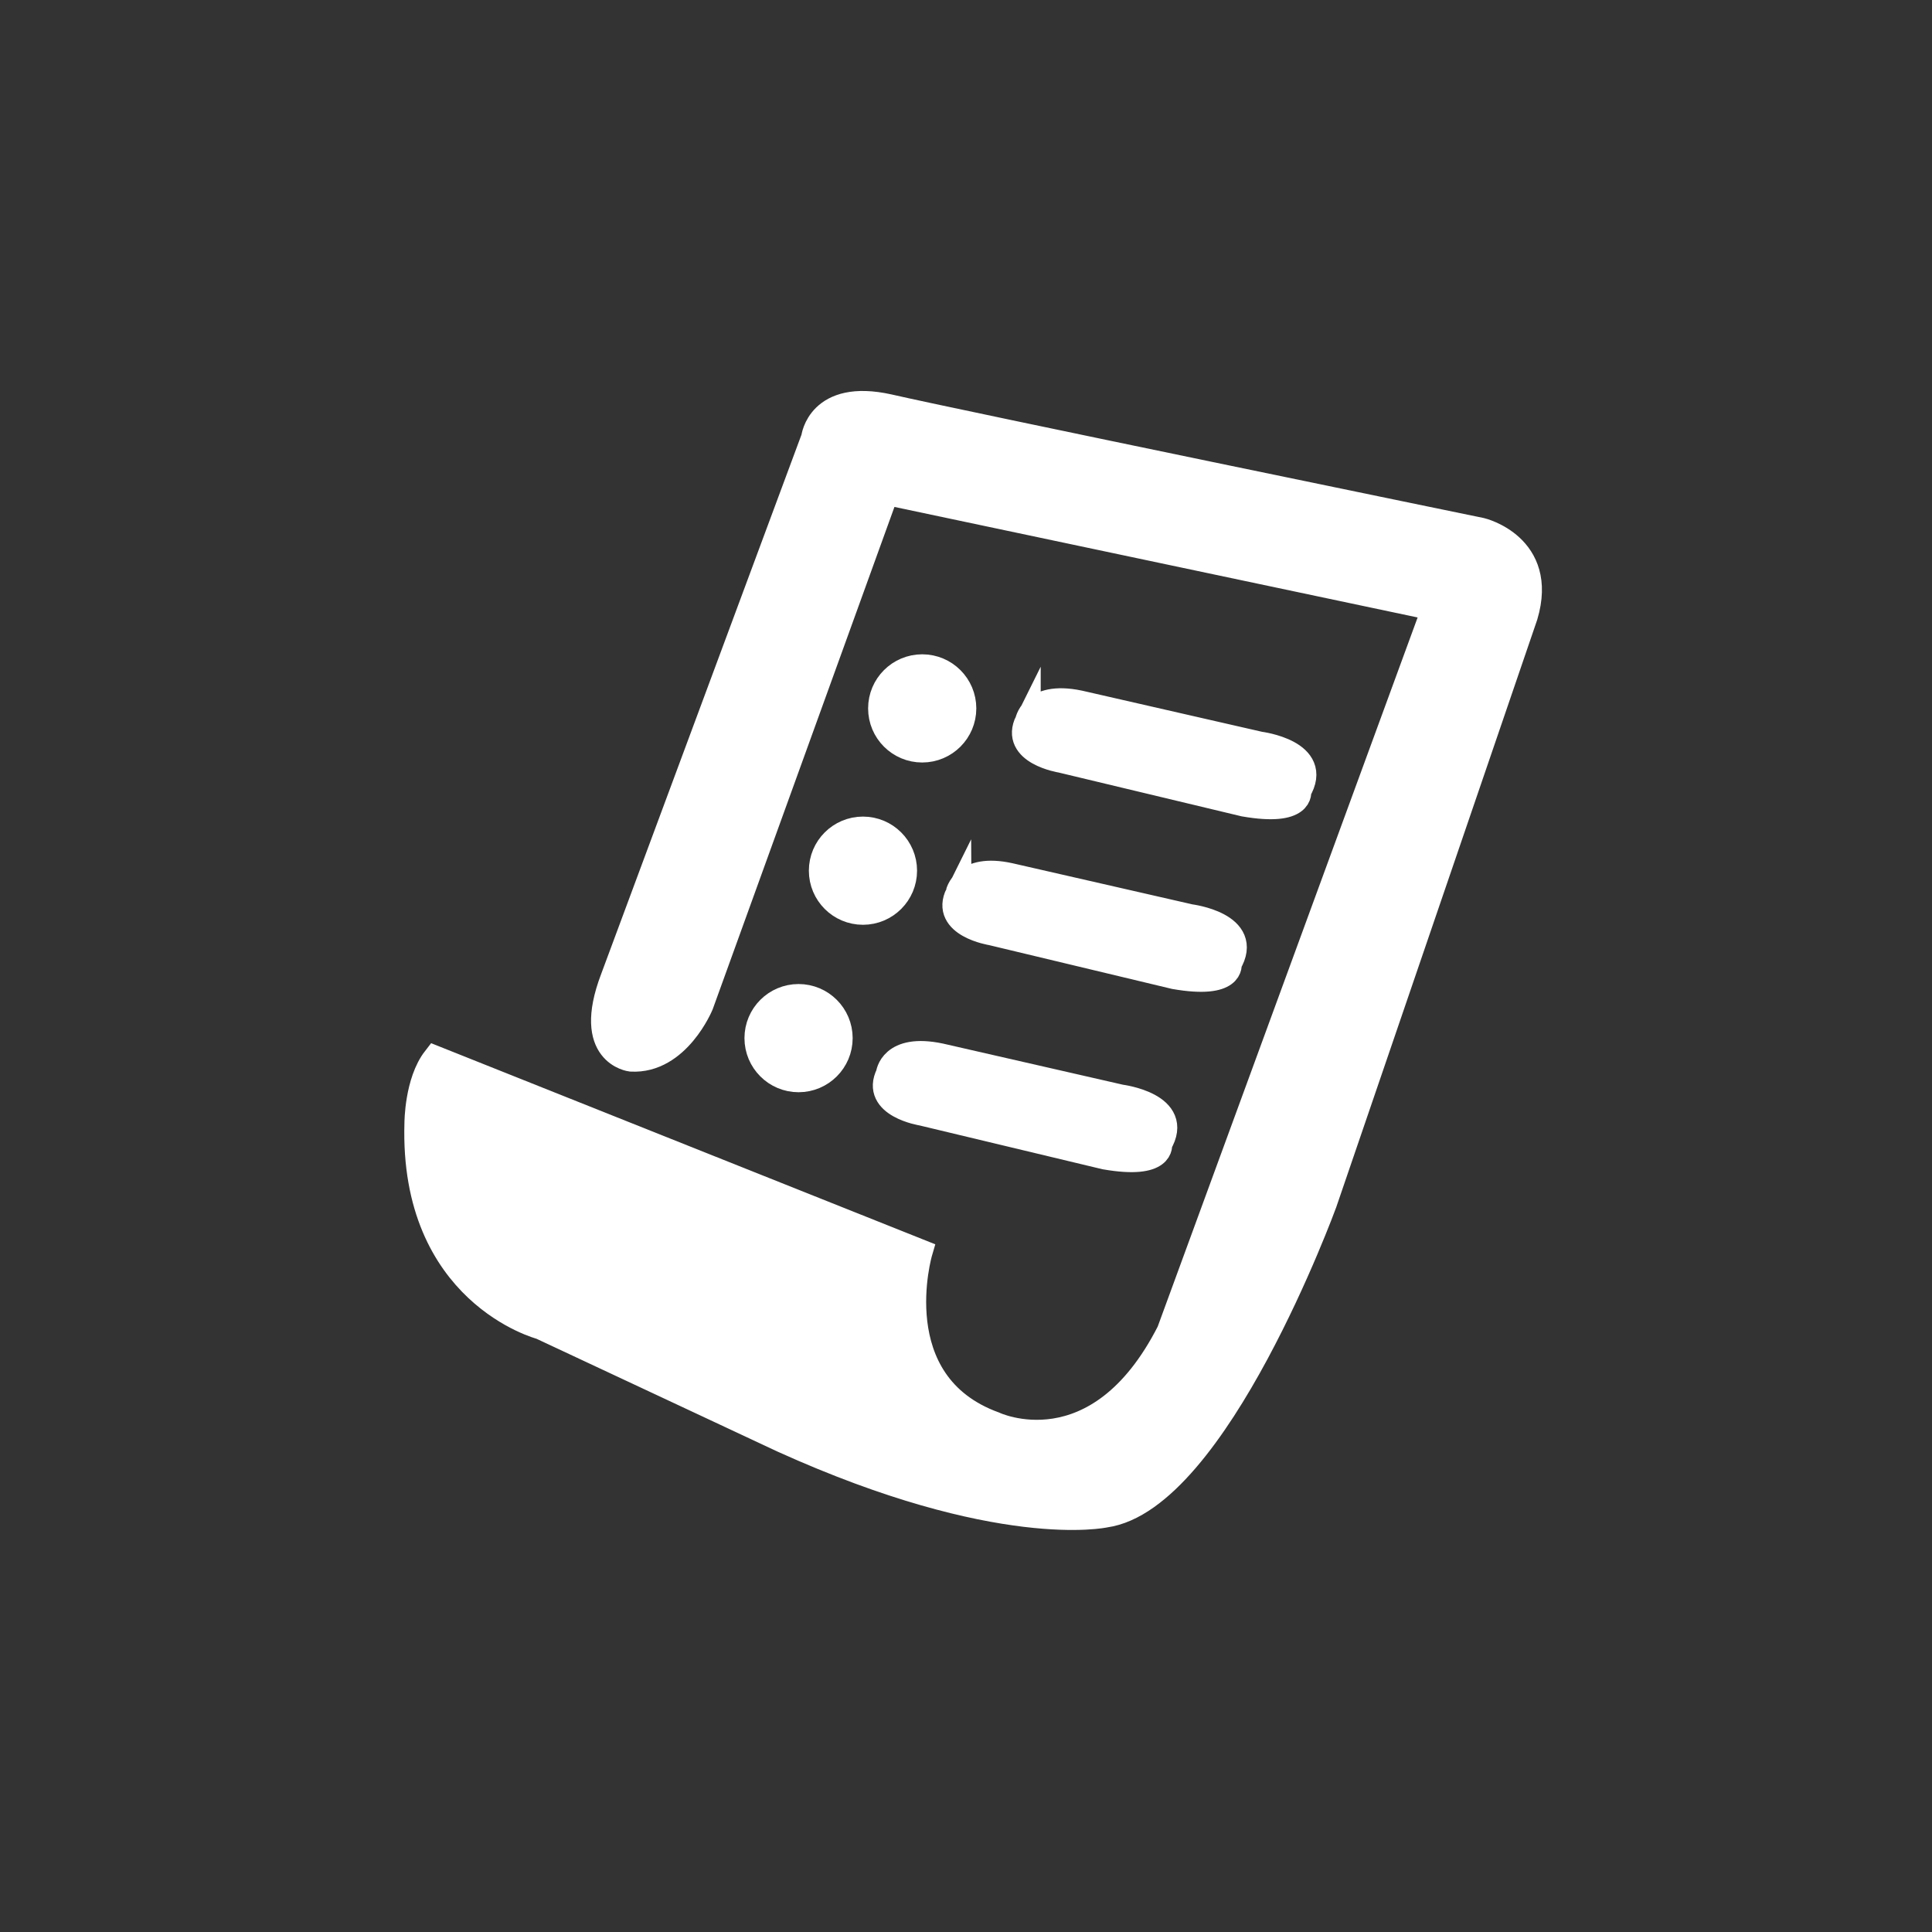 <?xml version="1.0" encoding="utf-8"?>
<!-- Generator: Adobe Illustrator 17.1.0, SVG Export Plug-In . SVG Version: 6.00 Build 0)  -->
<!DOCTYPE svg PUBLIC "-//W3C//DTD SVG 1.1//EN" "http://www.w3.org/Graphics/SVG/1.1/DTD/svg11.dtd">
<svg version="1.1" id="Слой_1" xmlns="http://www.w3.org/2000/svg" xmlns:xlink="http://www.w3.org/1999/xlink" x="0px" y="0px"
	 viewBox="0 0 75 75" style="enable-background:new 0 0 75 75;" xml:space="preserve">
<rect x="0" y="0" width="75" height="75" fill="#333333" stroke="none"/>
<style type="text/css">
	.st0{fill:#FFFFFF;stroke:#FFFFFF;stroke-miterlimit:10;}
</style>
<g>
	<path class="st0" d="M23.8,38l7.8-21c0,0,0.2-1.8,2.9-1.2c2.6,0.6,23,4.8,23,4.8s2.5,0.6,1.7,3.3l-7.8,22.8c0,0-4.2,11.5-8.5,12.1
		c0,0-4.1,0.9-12.5-2.9l-9.4-4.4c0,0-5-1.3-4.8-7.9c0,0,0-1.6,0.7-2.5l18.8,7.5c0,0-1.5,5.1,2.9,6.7c0,0,4,1.9,6.8-3.6l10.3-28.1
		l-21.3-4.5L27.2,39c0,0-0.9,2.2-2.7,2.1C24.5,41.1,22.7,40.9,23.8,38z"/>
	<circle class="st0" cx="35.8" cy="27.5" r="1.6"/>
	<circle class="st0" cx="31" cy="40.3" r="1.6"/>
	<circle class="st0" cx="33.5" cy="33.8" r="1.6"/>
	<path class="st0" d="M41.9,27.3l7,1.6c0,0,2.4,0.3,1.5,1.8c0,0,0.2,0.9-2.1,0.5l-7.1-1.7c0,0-1.9-0.3-1.3-1.5
		C39.9,28.1,40,26.9,41.9,27.3z"/>
	<path class="st0" d="M39.2,34l7,1.6c0,0,2.4,0.3,1.5,1.8c0,0,0.2,0.9-2.1,0.5l-7.1-1.7c0,0-1.9-0.3-1.3-1.5
		C37.2,34.7,37.4,33.6,39.2,34z"/>
	<path class="st0" d="M36.5,41l7,1.6c0,0,2.4,0.3,1.5,1.8c0,0,0.2,0.9-2.1,0.5l-7.1-1.7c0,0-1.9-0.3-1.3-1.5
		C34.5,41.7,34.6,40.6,36.5,41z"/>
</g>
</svg>
